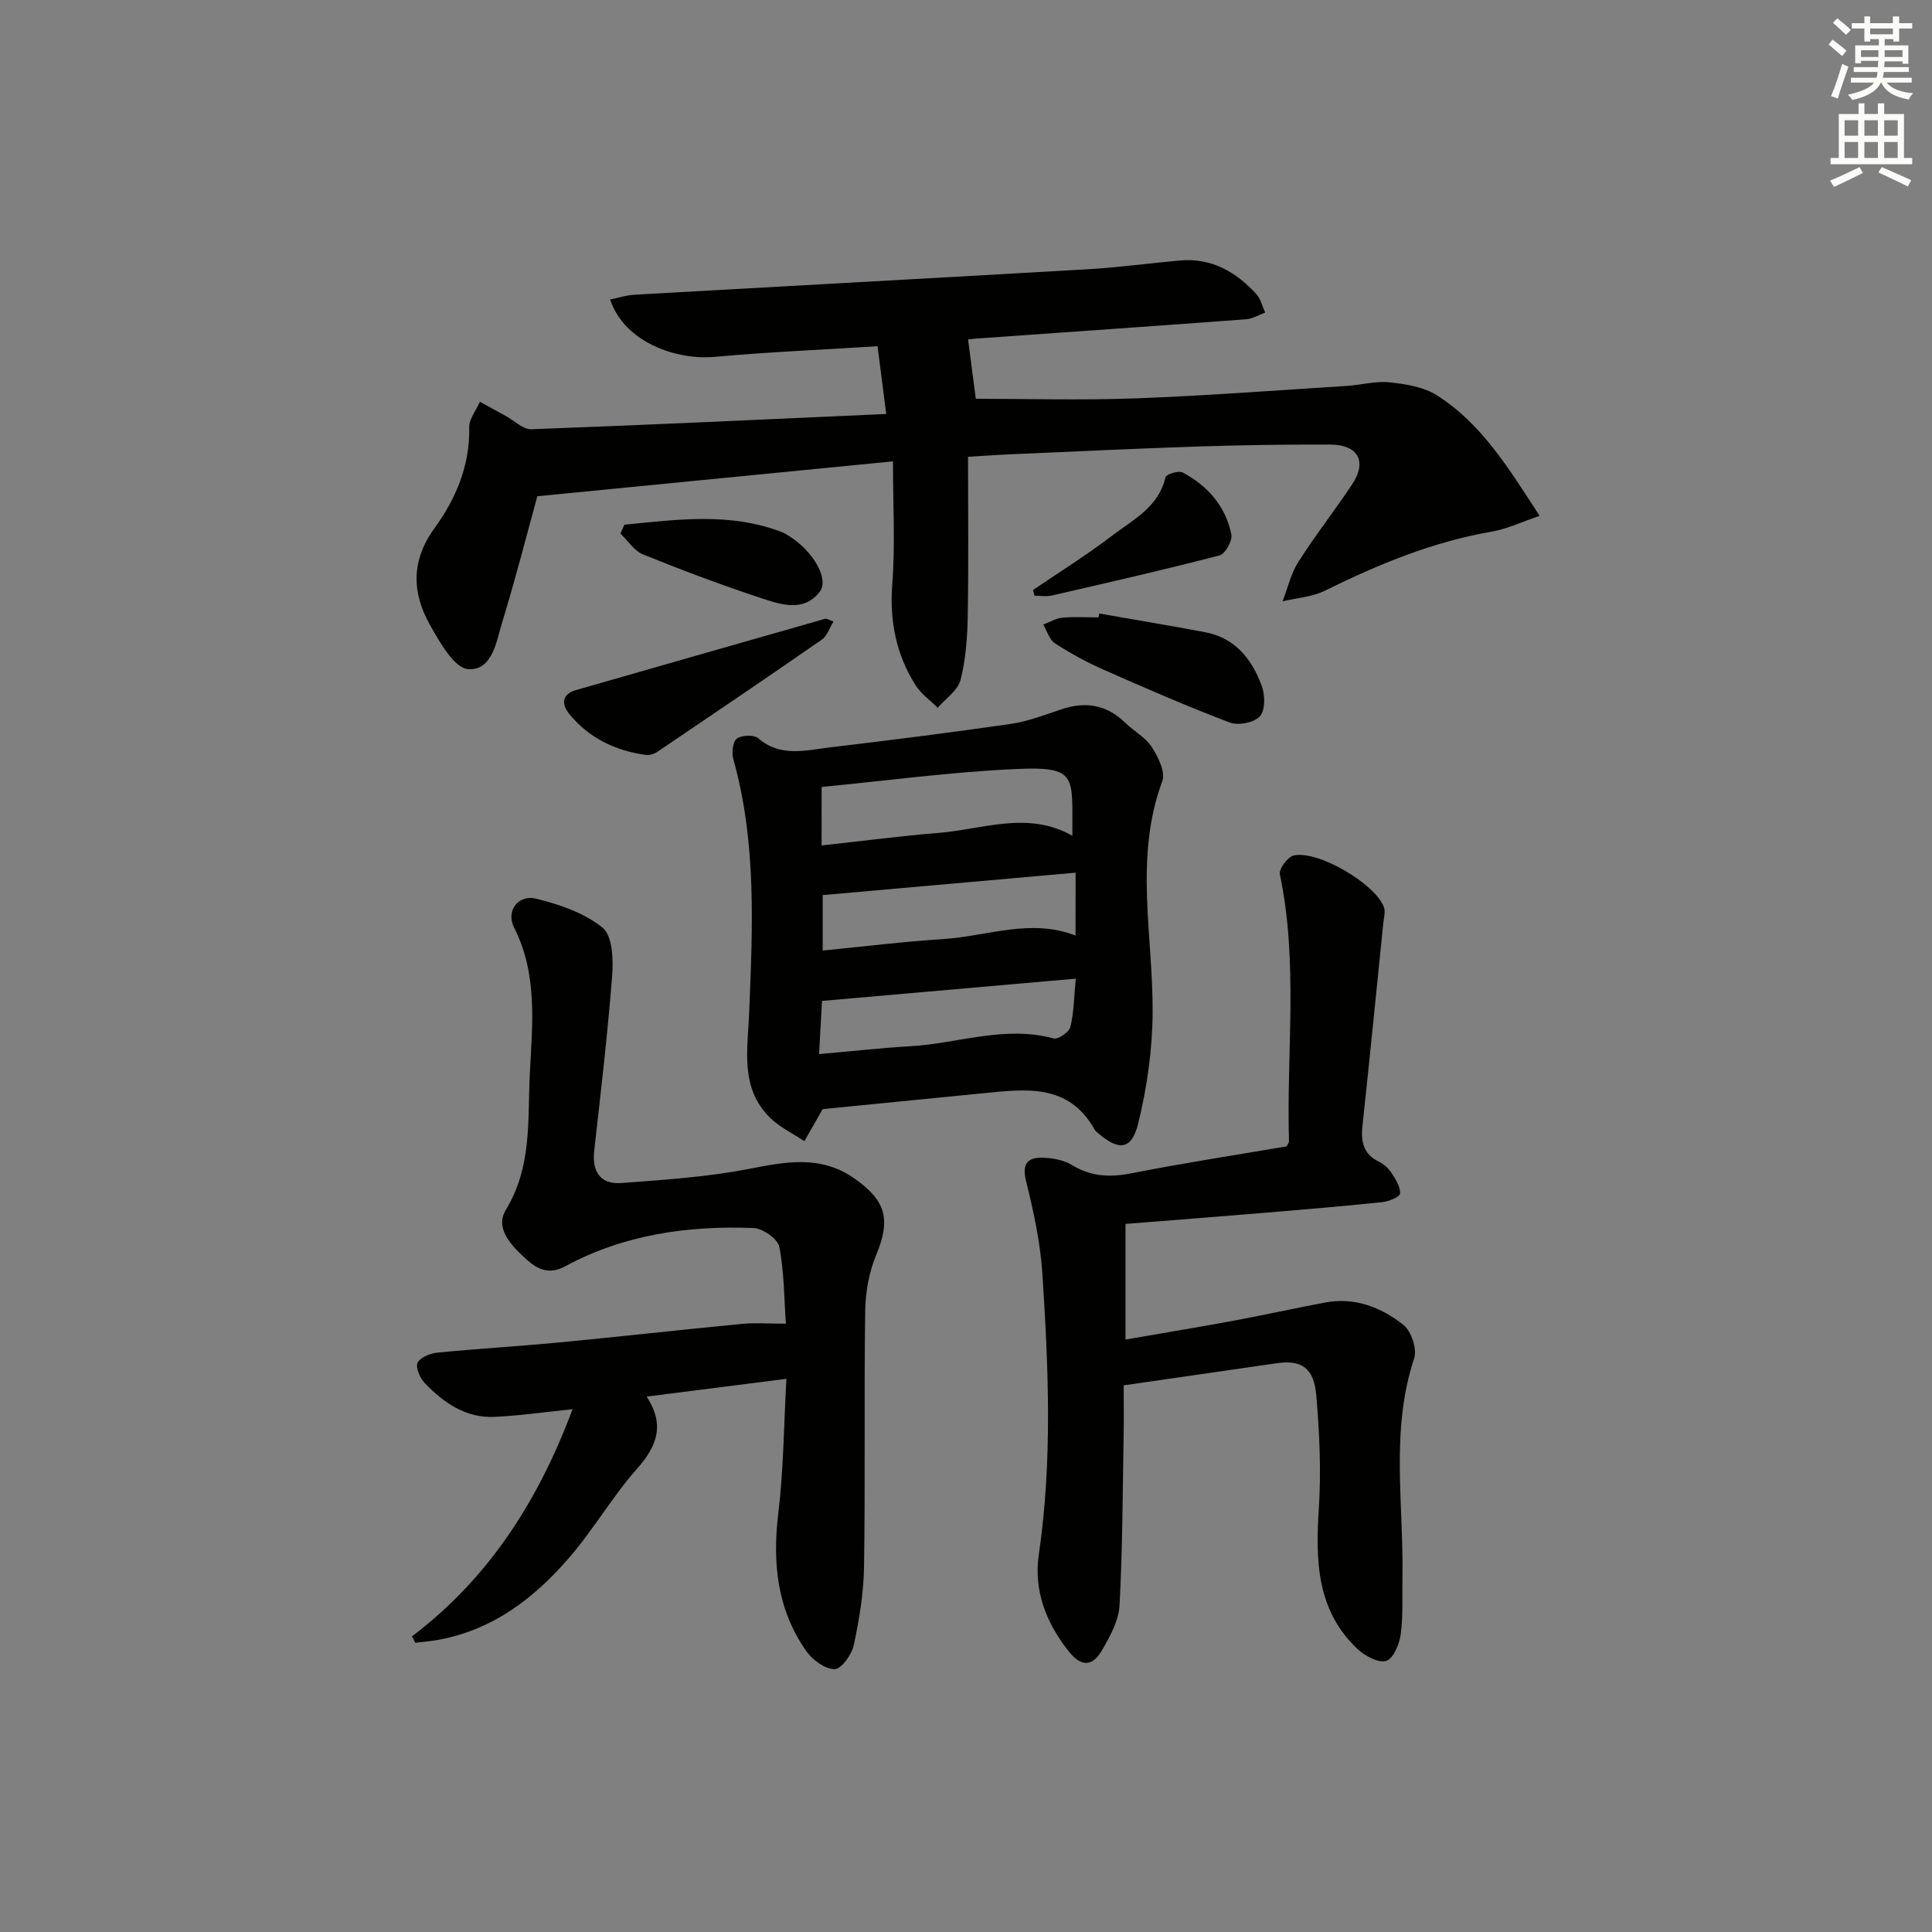<svg enable-background="new 0 0 400 400" viewBox="0 0 400 400" xmlns="http://www.w3.org/2000/svg"><rect x="0" y="0" width="400" height="400" fill="#808080" stroke="none"/><g fill="#010100"><path d="m183.48 85.71c-.68-5.32-1.18-9.24-1.79-14.03-11.38.72-22.62 1.2-33.82 2.21-7.58.68-18.51-2.82-21.55-11.88 1.71-.35 3.34-.89 4.99-.99 31.37-1.78 62.75-3.47 94.13-5.29 6.3-.37 12.56-1.24 18.85-1.8 6.52-.58 11.6 2.34 15.82 6.96.91 1 1.24 2.53 1.83 3.82-1.31.48-2.6 1.29-3.95 1.39-18.73 1.4-37.47 2.69-56.2 4.02-.78.06-1.56.21-1.36.18.59 4.54 1.15 8.8 1.6 12.26 10.46 0 21.75.33 33.01-.08 14.61-.54 29.21-1.66 43.81-2.58 2.97-.19 5.97-1.05 8.87-.74 3.35.36 7.05.95 9.8 2.7 9.22 5.86 14.78 15 21.24 24.94-3.78 1.28-6.73 2.71-9.84 3.25-12.26 2.12-23.55 6.78-34.62 12.25-2.64 1.3-5.82 1.49-8.76 2.2 1.07-2.74 1.73-5.74 3.28-8.18 3.48-5.47 7.5-10.6 11.1-16 3.19-4.79 1.3-8.27-4.59-8.28-9.16-.03-18.33.11-27.49.41-12.96.43-25.92 1.06-38.87 1.62-2.79.12-5.57.33-8.55.51 0 11.31.13 22.1-.06 32.89-.08 4.45-.39 9.01-1.49 13.3-.56 2.18-3.09 3.86-4.73 5.77-1.56-1.56-3.47-2.9-4.61-4.72-4.02-6.39-5.38-13.32-4.79-20.98.62-8.05.14-16.18.14-25.32-25.49 2.5-49.56 4.86-73.63 7.22-2.3 8.37-4.53 17.15-7.19 25.8-1.27 4.12-2.06 10.36-7.13 10-2.88-.21-5.91-5.59-7.92-9.18-3.74-6.66-3.93-13.28.96-20.02 4.41-6.07 7.35-12.97 7.18-20.87-.04-1.75 1.44-3.53 2.21-5.29 1.8.99 3.59 1.99 5.4 2.97 1.76.96 3.55 2.78 5.27 2.72 24.23-.89 48.47-2.04 73.45-3.16z"/><path d="m85.29 338.8c15.99-12.13 26.19-28.14 33.25-47.04-6.06.62-11.1 1.36-16.17 1.59-5.91.27-10.47-2.9-14.37-6.93-1.01-1.04-1.99-3.21-1.55-4.24.47-1.11 2.59-1.98 4.08-2.13 8.43-.83 16.89-1.31 25.33-2.12 12.57-1.2 25.11-2.62 37.68-3.83 2.77-.27 5.58-.04 9.17-.04-.37-5.2-.34-10.67-1.37-15.93-.32-1.64-3.43-3.81-5.33-3.88-13.6-.53-26.84 1.35-39.01 7.93-3.33 1.8-5.74.63-8.07-1.5-3.01-2.74-6.55-6.34-4.19-10.21 5.42-8.89 4.49-18.6 4.95-28.08.5-10.2 1.71-20.58-3.26-30.37-1.74-3.42.88-6.88 4.58-5.96 4.84 1.2 9.99 2.95 13.75 6.01 2.05 1.67 2.24 6.59 1.98 9.94-.93 12.08-2.36 24.13-3.71 36.18-.49 4.39 1.24 7.07 5.65 6.74 8.71-.65 17.5-1.22 26.05-2.86 7.83-1.5 15.15-3.09 22.36 2.05 6.33 4.51 7.37 8.38 4.32 15.69-1.49 3.57-2.22 7.7-2.28 11.59-.25 17.66.03 35.32-.24 52.98-.08 5.43-.99 10.9-2.12 16.22-.42 1.97-2.59 4.98-3.97 4.98-1.98.01-4.56-1.89-5.84-3.7-6.06-8.61-7.07-18.25-5.82-28.57 1.09-9 1.14-18.14 1.68-27.84-10.05 1.28-19.22 2.45-28.94 3.68 3.81 5.83 2.18 10.23-1.96 14.9-5.05 5.69-8.92 12.43-13.88 18.22-7.26 8.47-15.88 15.17-27.29 17.24-1.58.29-3.18.41-4.77.61-.21-.44-.45-.88-.69-1.32z"/><path d="m232.65 286.82c0 3.26.05 6.73-.01 10.19-.21 11.8-.22 23.6-.85 35.38-.17 3.12-1.94 6.33-3.56 9.16-2.06 3.6-4.41 3.59-7 .3-4.61-5.84-7.25-12.5-6.16-19.96 2.85-19.4 2-38.83.74-58.24-.42-6.41-1.81-12.81-3.36-19.06-.97-3.89.48-5.05 3.77-4.89 1.93.1 4.08.51 5.69 1.49 3.95 2.42 7.86 2.61 12.34 1.73 10.58-2.09 21.25-3.72 32.08-5.57.13-.25.56-.68.54-1.1-.54-18.41 1.97-36.93-1.89-55.25-.23-1.1 1.64-3.61 2.88-3.89 5.02-1.1 16.82 5.84 18.66 10.68.36.95-.01 2.2-.12 3.31-1.43 14.04-2.82 28.09-4.33 42.13-.35 3.28.29 5.79 3.5 7.33 1.01.49 1.95 1.39 2.56 2.33.83 1.3 1.85 2.87 1.73 4.23-.06.72-2.34 1.63-3.69 1.77-7.93.83-15.87 1.5-23.82 2.16-9.58.8-19.17 1.54-29.33 2.35v23.94c7.4-1.28 14.84-2.51 22.26-3.88 6.35-1.18 12.67-2.57 19.02-3.78 6.16-1.17 11.65.96 16.27 4.63 1.63 1.29 2.86 5.01 2.21 6.95-4.94 14.87-2.16 30.06-2.42 45.11-.07 3.99.17 8.03-.35 11.96-.27 2.04-1.52 5.07-3 5.53-1.6.5-4.41-1-5.93-2.43-8.52-8.03-8.72-18.33-8.03-29.12.5-7.75.14-15.6-.52-23.35-.49-5.83-3.1-7.47-8.26-6.71-10.35 1.49-20.68 2.98-31.62 4.57z"/><path d="m170.32 229.63c-1.32 2.31-2.55 4.48-3.78 6.64-2.4-1.61-5.12-2.89-7.14-4.88-6.26-6.18-4.58-14.22-4.29-21.73.7-17.62 1.57-35.2-3.28-52.48-.37-1.32-.14-3.61.72-4.25.99-.75 3.55-.85 4.44-.08 4.57 3.95 9.69 2.51 14.68 1.91 12.52-1.5 25.04-3.06 37.52-4.87 3.56-.52 7.04-1.84 10.48-3.01 5.04-1.71 9.44-1.01 13.31 2.77 1.78 1.74 4.19 3.01 5.49 5.03 1.32 2.03 2.86 5.18 2.17 7.05-5.88 15.84-1.9 31.93-2 47.93-.05 7.68-1.16 15.51-3 22.98-1.35 5.48-4.03 5.67-8.28 1.97-.25-.22-.56-.42-.71-.7-5.41-9.72-14.39-8.42-23.24-7.55-11.06 1.1-22.13 2.19-33.09 3.27zm-.22-54.59c8.53-.93 16.38-1.96 24.26-2.6 9.21-.76 18.47-4.62 27.66.6-.08-12.31 1.28-14.41-11.73-13.82-13.5.61-26.95 2.44-40.18 3.71-.01 4.2-.01 7.65-.01 12.11zm52.59 5.64c-17.89 1.58-35.14 3.11-52.36 4.64v11.48c8.51-.83 16.69-1.85 24.89-2.37 9.12-.57 18.14-4.37 27.46-.73.01-4.19.01-8.13.01-13.02zm.04 21.94c-18.02 1.58-35.24 3.09-52.54 4.61-.21 3.7-.39 6.94-.61 11.01 6.62-.58 12.82-1.28 19.04-1.64 9.82-.58 19.46-4.35 29.52-1.6.92.25 3.2-1.3 3.46-2.36.74-2.95.75-6.08 1.13-10.02z"/><path d="m172.58 128.66c-.86 1.39-1.34 3.01-2.42 3.76-11.31 7.85-22.72 15.57-34.13 23.28-.64.43-1.61.7-2.37.59-6.29-.86-11.73-3.5-15.78-8.45-1.56-1.91-1.73-4.07 1.38-4.97 17.2-4.94 34.41-9.86 51.62-14.77.25-.06.59.19 1.7.56z"/><path d="m227.59 127.02c7.31 1.28 14.62 2.5 21.91 3.87 6.24 1.17 9.7 5.61 11.73 11.11.7 1.89.75 5.04-.38 6.3-1.17 1.31-4.47 1.96-6.22 1.3-8.83-3.35-17.51-7.13-26.15-10.95-3.49-1.54-6.87-3.39-10.07-5.46-1.16-.75-1.63-2.56-2.41-3.89 1.31-.49 2.6-1.28 3.94-1.41 2.48-.23 4.99-.07 7.48-.07.07-.26.12-.53.17-.8z"/><path d="m129.28 108.63c10.93-1.05 21.87-2.62 32.65 1.56.46.18.89.45 1.31.71 4.97 3.02 8.53 8.96 6.48 11.61-3.26 4.23-7.92 2.71-11.9 1.4-8.33-2.74-16.54-5.83-24.67-9.11-1.85-.75-3.15-2.86-4.7-4.34.28-.61.56-1.22.83-1.83z"/><path d="m213.88 122.15c5.44-3.7 11.04-7.17 16.25-11.16 4.38-3.35 9.75-5.95 11.18-12.2.14-.6 2.71-1.41 3.54-.97 5.2 2.75 8.9 7 10.09 12.82.26 1.29-1.27 4.05-2.45 4.35-11.52 3-23.13 5.64-34.74 8.31-1.13.26-2.38.03-3.58.03-.08-.39-.19-.79-.29-1.18z"/></g><path d="m378.6 9.2.8-1c.9.7 1.9 1.4 2.9 2.3l-.9 1.1c-1.1-.9-2-1.7-2.8-2.4zm.5 10.7c.9-2.1 1.6-4.3 2.3-6.7.4.2.8.4 1.3.6-.7 2.1-1.5 4.2-2.2 6.6zm.4-15.2.9-.9c1 .8 2 1.6 2.8 2.4l-1 1c-1-.9-1.9-1.8-2.7-2.5zm12.5-1.3h1.2v1.4h2.7v1.1h-2.7v2.7h-1.2v-.5h-1.8v1.3h4.9v3.8h-1.2v-.5h-3.7c0 .4-.1.9-.1 1.2h5.1v1h-5.2c0 .5-.1.9-.2 1.2h6v1h-5.2c1.1 1.3 2.9 2 5.5 2.2-.4.4-.7.8-.9 1.3-2.9-.5-4.8-1.6-5.7-3.5h-.1c-.8 1.7-2.7 2.9-5.9 3.6-.2-.4-.6-.8-.9-1.1 2.8-.6 4.6-1.4 5.4-2.5h-4.8v-1h5.3c.1-.3.2-.7.2-1.2h-4.9v-1h5c0-.4 0-.8.1-1.3h-3.6v.5h-1.2v-3.7h4.9v-1.3h-1.8v.5h-1.2v-2.7h-2.6v-1.1h2.6v-1.4h1.2v1.4h4.7v-1.4zm-6.7 8.4h3.6c0-.4 0-.9 0-1.4h-3.6zm1.9-4.7h4.7v-1.2h-4.7zm6.7 3.3h-3.7v1.4h3.7z" fill="#fbfcfa"/><path d="m384.7 21.4h1.3v2.2h2.8v-2.2h1.3v2.2h4.1v9.1h1.7v1.3h-16.9v-1.3h1.7v-9.1h4.1v-2.2zm.3 13.2.7 1.2c-1.8.9-3.8 1.9-6 2.9-.2-.4-.5-.8-.8-1.3 2.4-1 4.4-2 6.1-2.8zm-3.1-6.5h2.8v-3.2h-2.8zm0 4.6h2.8v-3.3h-2.8zm4.1-4.6h2.8v-3.2h-2.8zm0 4.6h2.8v-3.3h-2.8v3.2zm3.6 1.9c2.1.9 4.1 1.8 6.1 2.7l-.7 1.3c-2.2-1.1-4.2-2-6.1-2.9zm3.3-9.7h-2.8v3.2h2.8zm-2.8 7.8h2.8v-3.3h-2.8z" fill="#fbfcfa"/></svg>